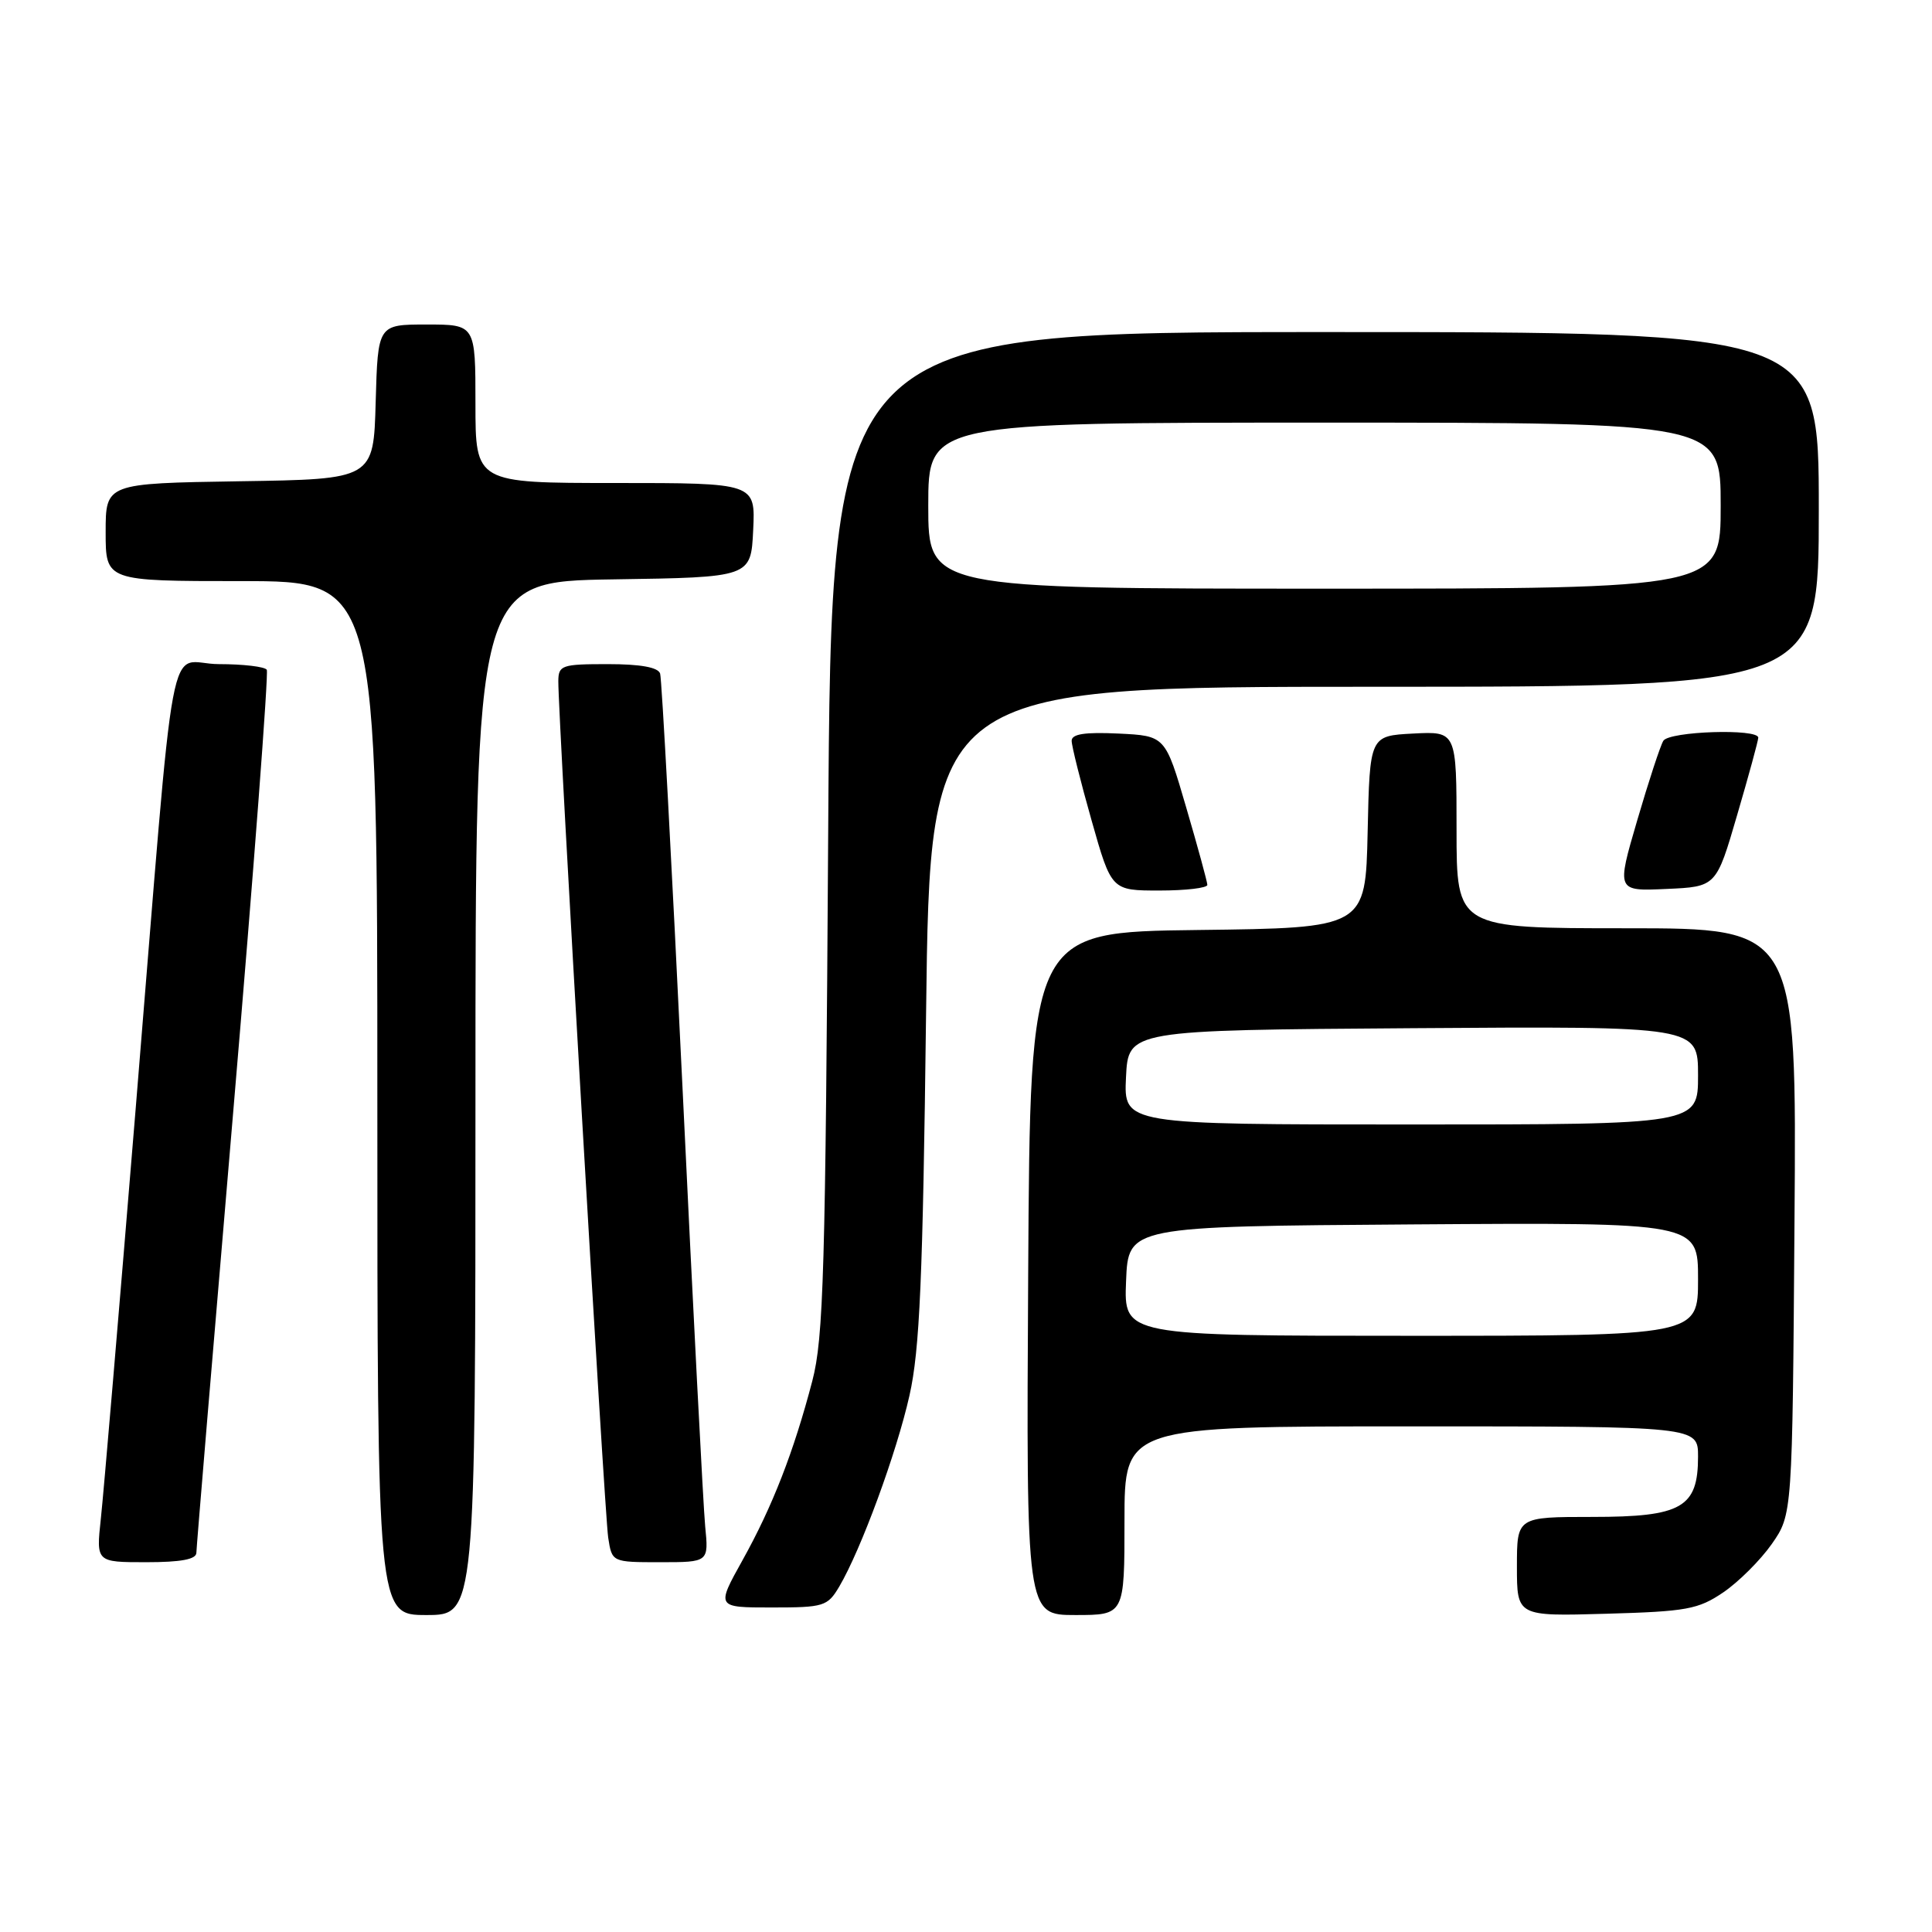 <?xml version="1.0" encoding="UTF-8" standalone="no"?>
<!DOCTYPE svg PUBLIC "-//W3C//DTD SVG 1.1//EN" "http://www.w3.org/Graphics/SVG/1.1/DTD/svg11.dtd" >
<svg xmlns="http://www.w3.org/2000/svg" xmlns:xlink="http://www.w3.org/1999/xlink" version="1.1" viewBox="0 0 256 256">
 <g >
 <path fill="currentColor"
d=" M 63.00 145.52 C 63.00 77.05 63.00 77.05 81.25 76.77 C 99.50 76.50 99.50 76.50 99.80 70.25 C 100.10 64.00 100.10 64.00 81.55 64.00 C 63.00 64.00 63.00 64.00 63.00 53.50 C 63.00 43.00 63.00 43.00 56.53 43.00 C 50.07 43.00 50.07 43.00 49.78 53.25 C 49.50 63.50 49.50 63.50 31.75 63.77 C 14.00 64.05 14.00 64.05 14.00 70.52 C 14.00 77.00 14.00 77.00 32.00 77.00 C 50.00 77.00 50.00 77.00 50.00 145.50 C 50.00 214.00 50.00 214.00 56.50 214.00 C 63.00 214.00 63.00 214.00 63.00 145.52 Z  M 149.00 201.50 C 149.00 189.00 149.00 189.00 187.00 189.00 C 225.00 189.00 225.00 189.00 225.00 193.00 C 225.00 199.77 222.84 201.00 211.00 201.00 C 201.00 201.00 201.00 201.00 201.00 207.58 C 201.00 214.17 201.00 214.17 212.83 213.83 C 223.49 213.53 225.02 213.25 228.34 211.00 C 230.37 209.62 233.26 206.74 234.77 204.59 C 237.50 200.67 237.50 200.67 237.78 161.84 C 238.07 123.00 238.07 123.00 215.53 123.00 C 193.00 123.00 193.00 123.00 193.00 109.95 C 193.00 96.90 193.00 96.90 187.25 97.20 C 181.50 97.50 181.50 97.50 181.22 110.23 C 180.94 122.96 180.94 122.96 158.72 123.23 C 136.50 123.50 136.50 123.50 136.24 168.75 C 135.98 214.00 135.98 214.00 142.49 214.00 C 149.00 214.00 149.00 214.00 149.00 201.50 Z  M 111.20 210.24 C 114.09 205.34 118.80 192.53 120.51 184.91 C 121.87 178.87 122.28 169.52 122.71 134.25 C 123.24 91.00 123.24 91.00 182.12 91.00 C 241.00 91.00 241.00 91.00 241.00 67.50 C 241.00 44.00 241.00 44.00 175.57 44.00 C 110.14 44.00 110.14 44.00 109.74 110.25 C 109.38 168.53 109.13 177.28 107.63 183.00 C 105.18 192.36 102.36 199.61 98.38 206.75 C 94.90 213.00 94.90 213.00 102.24 213.00 C 109.18 213.00 109.65 212.85 111.20 210.24 Z  M 26.02 205.75 C 26.03 205.06 28.24 178.63 30.93 147.00 C 33.62 115.38 35.60 89.17 35.35 88.75 C 35.09 88.34 32.24 88.00 29.01 88.00 C 22.01 88.00 23.44 80.36 17.97 147.00 C 15.78 173.68 13.71 198.09 13.36 201.25 C 12.74 207.00 12.74 207.00 19.37 207.00 C 24.00 207.00 26.01 206.62 26.02 205.75 Z  M 93.44 202.25 C 93.19 199.64 91.83 173.43 90.43 144.00 C 89.02 114.58 87.69 89.94 87.47 89.25 C 87.20 88.42 84.87 88.00 80.53 88.00 C 74.43 88.00 74.00 88.15 73.98 90.25 C 73.94 94.77 80.10 200.60 80.59 203.75 C 81.09 207.00 81.09 207.00 87.50 207.00 C 93.91 207.00 93.91 207.00 93.44 202.25 Z  M 159.98 117.25 C 159.97 116.84 158.71 112.22 157.18 107.00 C 154.41 97.50 154.41 97.50 148.20 97.20 C 143.73 96.99 142.00 97.26 142.00 98.16 C 142.00 98.85 143.19 103.60 144.64 108.71 C 147.27 118.00 147.27 118.00 153.64 118.00 C 157.14 118.00 159.99 117.66 159.98 117.25 Z  M 230.18 108.00 C 231.71 102.78 232.97 98.16 232.98 97.75 C 233.01 96.51 221.19 96.89 220.40 98.16 C 220.01 98.79 218.45 103.54 216.94 108.70 C 214.19 118.09 214.19 118.09 220.80 117.79 C 227.41 117.50 227.41 117.50 230.18 108.00 Z  M 149.21 169.75 C 149.50 162.50 149.50 162.50 187.25 162.24 C 225.00 161.98 225.00 161.98 225.00 169.49 C 225.00 177.00 225.00 177.00 186.96 177.00 C 148.91 177.00 148.91 177.00 149.21 169.75 Z  M 149.20 142.75 C 149.50 136.50 149.50 136.50 187.25 136.24 C 225.00 135.98 225.00 135.98 225.00 142.49 C 225.00 149.00 225.00 149.00 186.95 149.00 C 148.90 149.00 148.90 149.00 149.20 142.75 Z  M 123.00 67.00 C 123.00 56.00 123.00 56.00 175.50 56.00 C 228.00 56.00 228.00 56.00 228.00 67.00 C 228.00 78.00 228.00 78.00 175.50 78.00 C 123.00 78.00 123.00 78.00 123.00 67.00 Z "/>
</g>
</svg>